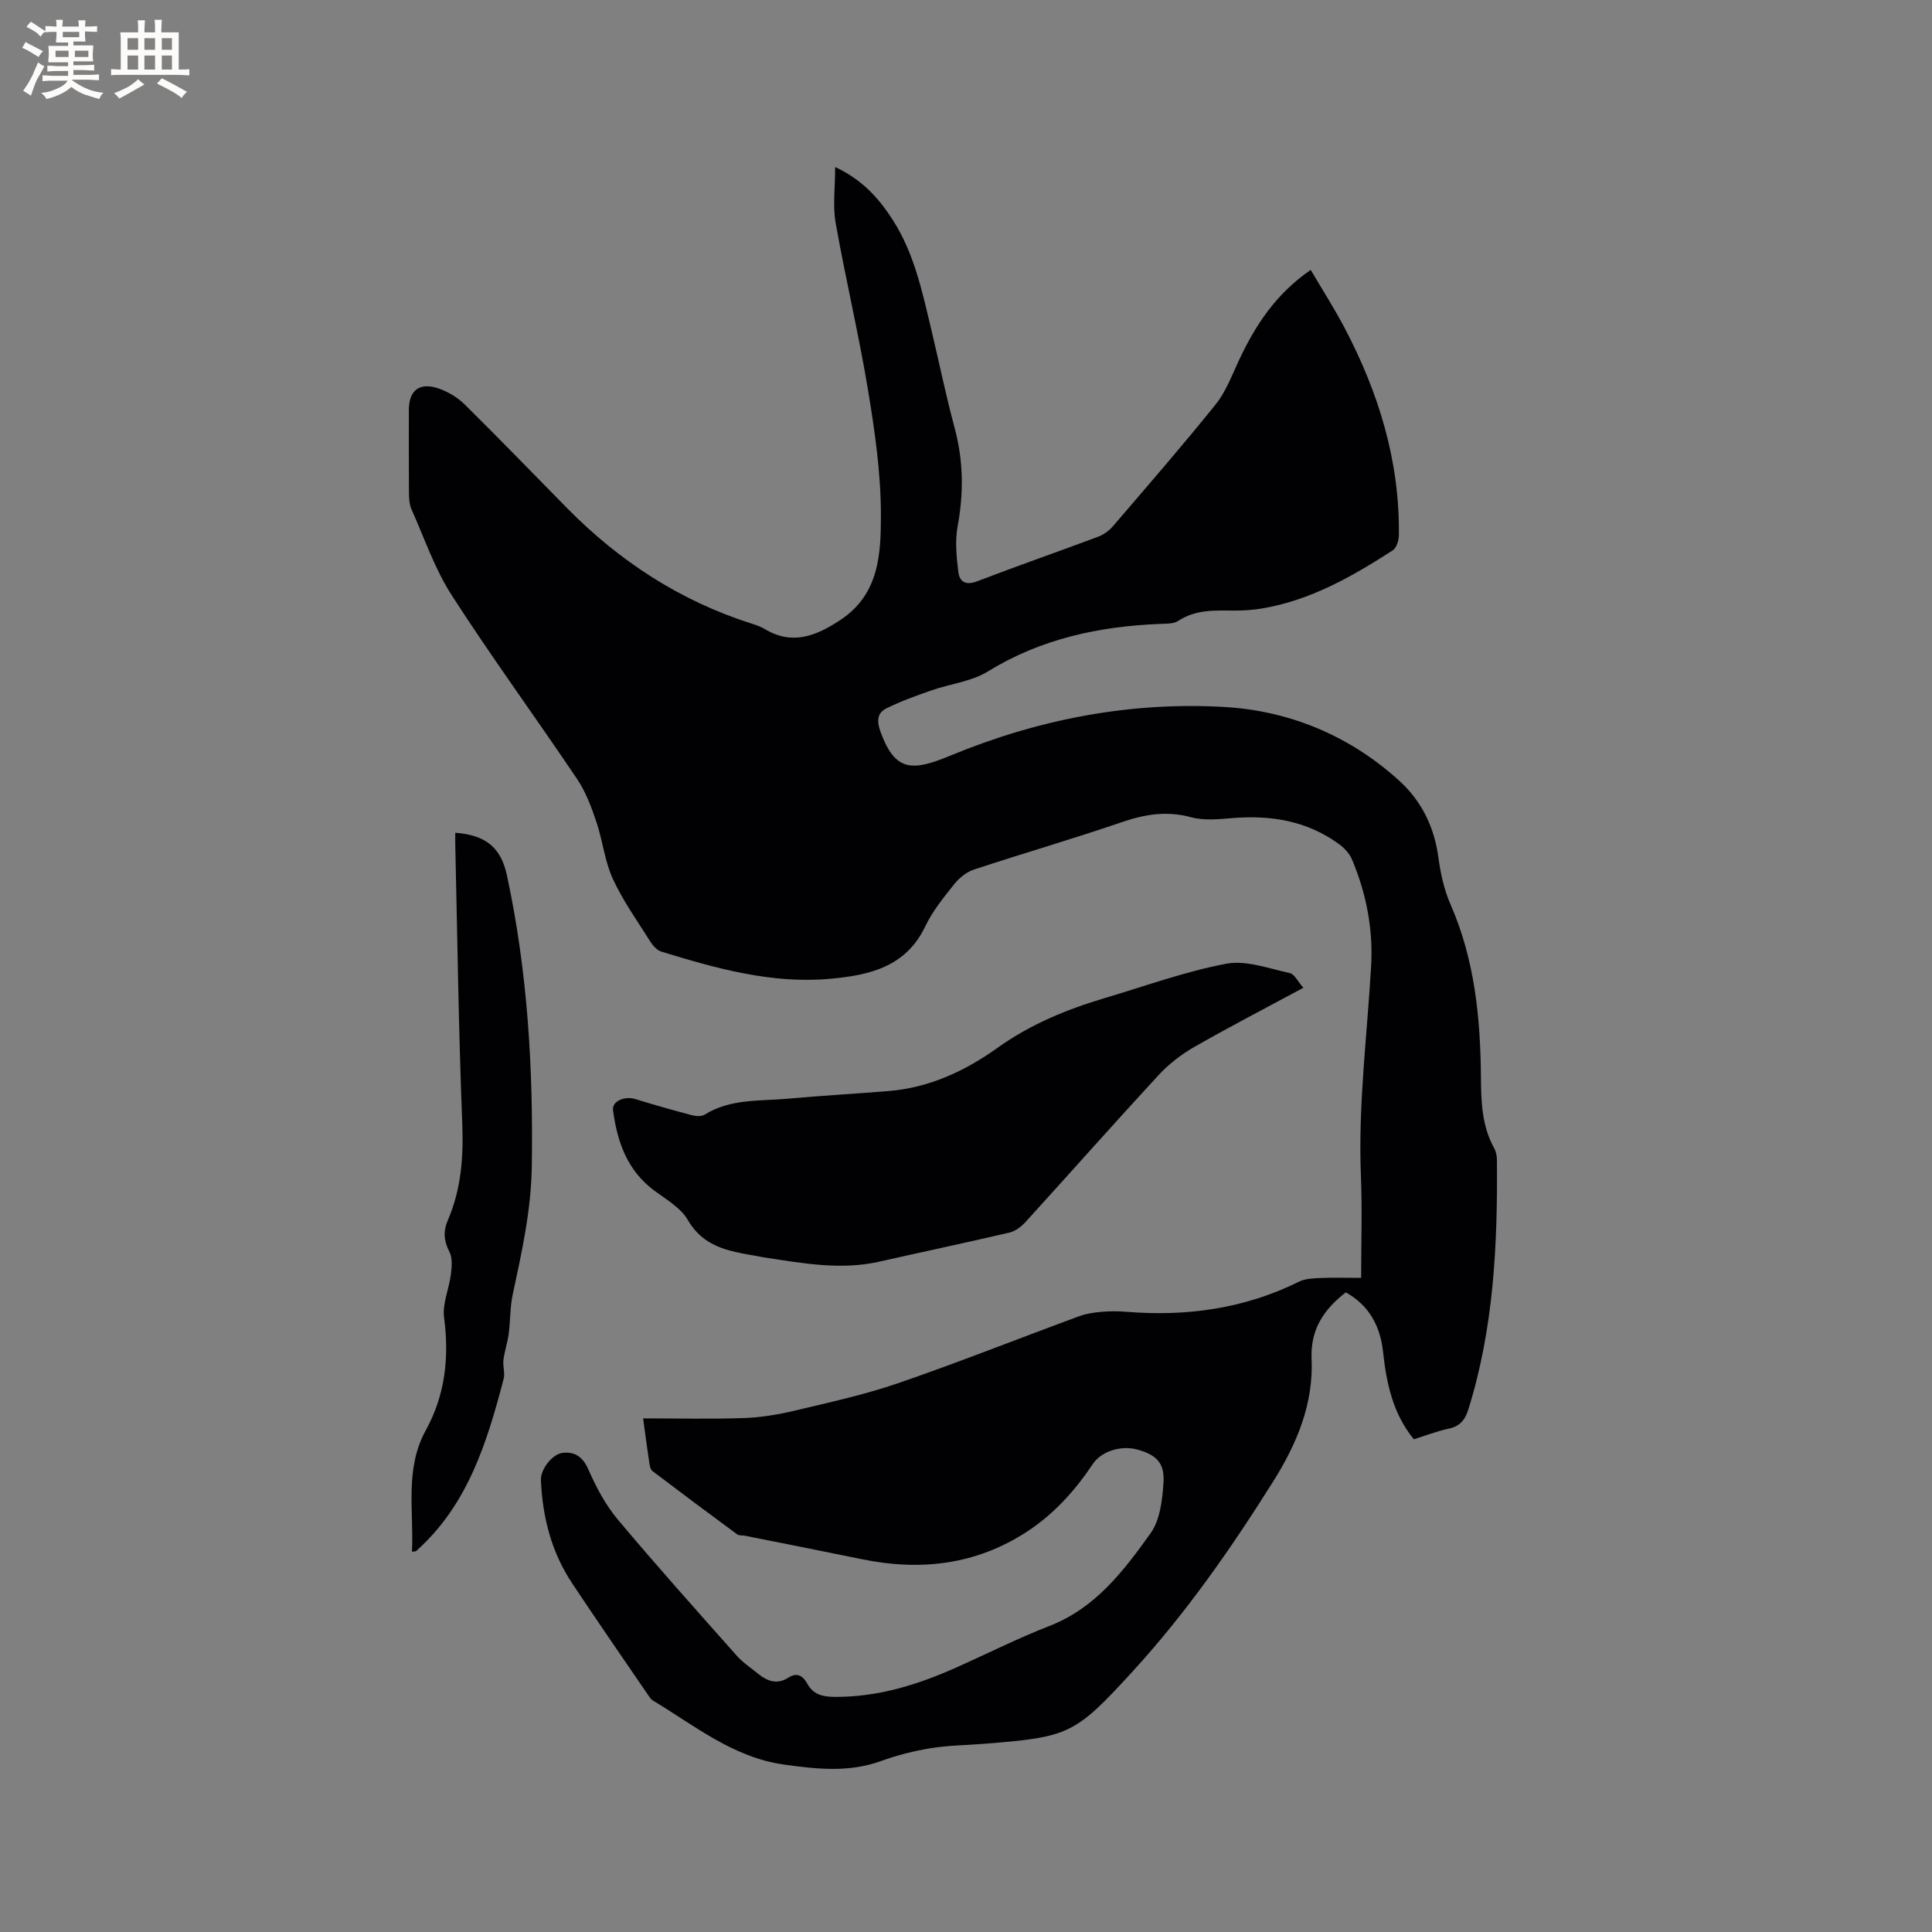 <svg enable-background="new 0 0 400 400" viewBox="0 0 400 400" xmlns="http://www.w3.org/2000/svg"><rect x="0" y="0" width="400" height="400" fill="#808080" stroke="none"/><g fill="#010103"><path d="m133.15 293.66c7.14 0 14.01.17 20.86-.07 3.52-.12 7.08-.71 10.52-1.53 7.2-1.71 14.48-3.3 21.46-5.7 12.6-4.34 25-9.27 37.51-13.88 1.45-.53 3.06-.75 4.61-.88 1.68-.15 3.4-.15 5.09-.01 12.47 1.02 24.45-.63 35.78-6.25 1.26-.62 2.86-.67 4.32-.74 2.52-.11 5.04-.03 8.51-.03 0-7.26.23-14.23-.05-21.18-.59-14.56 1.29-28.97 2.12-43.44.43-7.61-1.01-15-3.97-22.02-.53-1.25-1.63-2.41-2.75-3.22-6.6-4.78-14.07-5.99-22.04-5.33-2.83.24-5.85.54-8.52-.18-4.96-1.34-9.44-.65-14.19.97-10.21 3.5-20.59 6.5-30.84 9.89-1.55.51-3.05 1.79-4.09 3.1-2.17 2.73-4.43 5.52-5.92 8.64-4.03 8.47-11.71 10.13-19.72 10.85-12.05 1.09-23.53-2.14-34.89-5.62-.88-.27-1.73-1.17-2.25-2-2.71-4.3-5.71-8.49-7.82-13.08-1.7-3.69-2.1-7.95-3.42-11.84-1.03-3.04-2.19-6.17-3.97-8.81-8.57-12.74-17.65-25.15-25.96-38.05-3.52-5.46-5.66-11.81-8.33-17.8-.45-1.01-.52-2.25-.53-3.39-.05-5.73-.02-11.45-.02-17.18 0-4.1 2.24-5.83 6.25-4.42 1.93.68 3.86 1.85 5.31 3.28 7.16 7.07 14.16 14.31 21.23 21.49 10.82 10.98 23.39 19.17 38.14 23.87.9.29 1.84.59 2.64 1.07 5.75 3.5 10.66 1.56 15.77-1.81 8.09-5.34 8.39-13.77 8.39-21.75 0-8.63-1.25-17.32-2.67-25.87-1.91-11.59-4.66-23.04-6.7-34.61-.62-3.53-.1-7.26-.1-11.55 5.74 2.7 9.09 6.55 11.92 10.94 4.45 6.92 6.1 14.83 7.97 22.65 1.62 6.8 3.03 13.66 4.84 20.4 1.83 6.81 1.9 13.53.62 20.44-.56 3.03-.22 6.29.15 9.4.24 2.03 1.53 2.86 3.9 1.94 8.3-3.19 16.7-6.1 25.03-9.22 1.12-.42 2.25-1.21 3.03-2.12 7.18-8.37 14.41-16.7 21.33-25.29 2.07-2.58 3.3-5.87 4.72-8.93 3.4-7.3 7.65-13.9 14.95-18.91 2.4 4.09 4.89 7.96 7.02 12.02 7.05 13.41 11.42 27.56 11.23 42.87-.01 1.09-.47 2.66-1.26 3.17-8.39 5.41-17.03 10.36-27.09 12.04-1.87.31-3.79.44-5.68.43-4.03-.02-8.02-.26-11.65 2.14-.96.63-2.45.57-3.7.62-12.67.51-24.69 3.06-35.72 9.85-3.4 2.09-7.78 2.56-11.66 3.91-3.16 1.11-6.34 2.24-9.34 3.73-1.89.94-2.04 2.58-1.23 4.82 3.03 8.36 6.6 8.22 14.43 4.98 18.22-7.54 37.21-11.21 56.76-10.09 13.52.78 25.98 5.96 36.21 15.26 4.57 4.15 7.25 9.52 8.1 15.8.45 3.32 1.17 6.74 2.51 9.79 5.02 11.43 6.21 23.5 6.31 35.74.04 5.15.18 10.13 2.74 14.76.39.7.57 1.61.57 2.43.16 17.43-.64 34.75-5.89 51.58-.71 2.27-1.75 3.57-4.13 4.07-2.46.52-4.84 1.46-7.18 2.19-4.39-5.38-5.67-11.67-6.38-18.14-.59-5.39-2.94-9.62-7.7-12.28-4.6 3.55-7.36 7.72-7.09 13.79.41 9.32-3.04 17.53-7.93 25.33-8.7 13.85-18.02 27.23-29.08 39.32-12.03 13.15-13.19 13.62-30.74 15.02-3.7.3-7.44.32-11.08.91-3.49.57-6.97 1.45-10.3 2.66-6.66 2.42-13.33 1.68-20.08.74-10.53-1.47-18.5-8.06-27.17-13.27-.35-.21-.61-.58-.85-.93-5.31-7.78-10.67-15.51-15.88-23.36-4.27-6.43-6.12-13.67-6.45-21.33-.1-2.22 2.35-5.44 4.56-5.66 2.54-.25 4.13.86 5.27 3.46 1.6 3.64 3.53 7.3 6.06 10.32 8.03 9.58 16.38 18.9 24.68 28.25 1.25 1.41 2.89 2.48 4.37 3.69 1.93 1.58 3.98 2.33 6.33.81 1.75-1.13 2.99-.35 3.86 1.23 1.23 2.24 3.09 2.74 5.55 2.77 9.01.09 17.34-2.51 25.43-6.13 6.38-2.85 12.64-6.01 19.14-8.54 9.56-3.7 15.4-11.41 20.97-19.2 1.98-2.76 2.45-6.94 2.68-10.52.26-4.11-1.54-5.77-5.52-6.84-3.27-.87-7.34.37-9.09 2.98-3.69 5.53-8.07 10.4-13.65 14.04-10.53 6.87-22.03 8.2-34.16 5.71-8.08-1.66-16.18-3.26-24.27-4.87-.52-.1-1.17.01-1.55-.26-5.88-4.33-11.74-8.7-17.56-13.12-.42-.32-.57-1.12-.66-1.73-.47-3.09-.88-6.23-1.28-9.18z"/><path d="m269.85 204.51c-7.99 4.3-15.41 8.14-22.65 12.29-2.69 1.54-5.26 3.55-7.36 5.82-9.27 10.05-18.34 20.3-27.54 30.41-.87.95-2.09 1.88-3.31 2.16-8.96 2.1-17.96 3.99-26.93 6.02-7.97 1.8-15.8.34-23.65-.84-.73-.11-1.46-.28-2.18-.4-5.4-.94-10.61-1.81-13.82-7.38-1.44-2.5-4.41-4.22-6.87-6.03-5.67-4.17-7.75-10.13-8.62-16.72-.24-1.85 2.4-2.98 4.66-2.28 3.83 1.19 7.7 2.28 11.58 3.31.85.23 2.05.33 2.72-.09 5.35-3.35 11.42-2.77 17.27-3.31 6.96-.64 13.94-1.01 20.9-1.59 8.38-.69 15.79-4.16 22.46-8.93 6.85-4.9 14.4-7.99 22.35-10.35 8.32-2.47 16.55-5.48 25.03-7.07 4.14-.78 8.81 1.01 13.17 1.94.95.22 1.63 1.74 2.79 3.04z"/><path d="m94.26 172.41c6.48.49 9.49 3.21 10.7 8.85 4.29 19.91 5.46 40.06 5.14 60.38-.15 8.99-2.07 17.64-3.94 26.34-.58 2.67-.48 5.47-.84 8.2-.24 1.81-.86 3.57-1.09 5.38-.16 1.28.36 2.69.05 3.9-3.45 13.19-7.43 26.15-18.12 35.66-.12.11-.37.06-.87.14.42-8.49-1.55-17.11 2.87-25.14 4.02-7.31 4.87-15.1 3.78-23.35-.38-2.86 1.04-5.92 1.41-8.92.19-1.55.36-3.41-.31-4.69-1.17-2.28-1.3-4.25-.3-6.58 2.78-6.44 3.24-13.16 2.96-20.17-.75-18.96-.99-37.94-1.43-56.92-.03-.95-.01-1.89-.01-3.08z"/></g><path d="m6.8 9.5c.6.3 1.3.7 2.1 1.1-.4.4-.7.8-.9 1.2-.7-.4-1.3-.8-1.8-1.1s-1.1-.6-1.6-.8c.2-.4.5-.8.7-1.2.4.2.8.5 1.5.8zm.9 6.9c-.3.6-.5 1.1-.7 1.7s-.4 1.1-.6 1.7c-.6-.4-1.1-.7-1.6-1 .7-1 1.2-1.8 1.5-2.4.3-.5.6-1.1.8-1.7.3-.6.5-1.2.8-1.8.3.3.8.6 1.3.8-.7 1.3-1.2 2.2-1.5 2.7zm.1-11c.4.3 1 .7 1.7 1.1-.5.2-.8.6-1.1 1.1-.5-.6-1-1-1.4-1.2s-.9-.6-1.5-.8c.2-.4.5-.7.9-1.1.5.3.9.6 1.4.9zm10.5 13.1c1 .4 2 .6 3.1.7-.4.4-.7.8-.8 1.3-.9-.2-1.9-.6-3-.9-1-.4-2-.9-2.8-1.6-.5.4-1.1.9-1.9 1.3s-1.9.9-3.3 1.2c-.1-.3-.5-.8-1.1-1.3 1 0 2.1-.3 3.2-.8 1.2-.5 1.9-1 2.3-1.7h-3.2c-.4 0-1 0-2 .1v-1.2c1 0 1.7.1 2 .1h3.3v-1h-2.3c-.2 0-.9 0-2 .1v-1.2c1.2 0 1.9.1 2 .1h2.3v-.8h-4.1c0-.7.1-1.2.1-1.6 0-.5 0-1.1-.1-1.8h4.1v-.7h-2.5c0-.6.1-1.1.1-1.6v-.6h-.5c-.4 0-1 0-1.8.1v-1.3c1.2 0 1.9.1 2.1.1h.2c0-.3 0-.8-.1-1.4h1.4c0 .6-.1 1-.1 1.4h3.4c0-.4 0-.8-.1-1.3h1.5c0 .4-.1.9-.1 1.3.7 0 1.5 0 2.5-.1v1.2c-1 0-1.8-.1-2.5-.1v.6c0 .3 0 .8.1 1.5h-2.5v.8h4.1c0 .7-.1 1.3-.1 1.8s0 1 .1 1.5h-4.1v.8h1.4c.8 0 1.8 0 2.9-.1v1.2c-1 0-1.9-.1-2.8-.1h-1.5v1h3.2c.3 0 1 0 2.1-.1v1.2c-1.1 0-1.8-.1-2.1-.1h-3.4l-.1.1c1.4 1 2.4 1.5 3.4 1.9zm-4.1-6.7v-1.3h-2.7v1.3zm2.2-4.1v-1.1h-3.4v1.1zm1.9 4.1v-1.3h-2.8v1.3z" fill="#fcfbfa"/><path d="m37 6.7v2.3 5.4c1 0 1.8 0 2.2-.1v1.3c-.6 0-1.5-.1-2.5-.1h-11.9c-.7 0-1.3 0-1.8.1v-1.3c.5 0 1.1.1 2 .1v-5.2c0-1 0-1.8-.1-2.5h3.7c0-1.3 0-2.1-.1-2.5h1.5c0 .4-.1 1.3-.1 2.5h2.2c0-1.2 0-2.1-.1-2.6h1.5c0 .4-.1 1.3-.1 2.6zm-12.3 13.7c-.3-.4-.7-.8-1.1-1.1 1.1-.4 2.1-.9 2.9-1.3.8-.5 1.5-1 2.1-1.6.4.4.9.8 1.3 1.1-2.5 1.4-4.2 2.4-5.2 2.9zm3.9-10.1v-2.4h-2.2v2.4zm0 4.1v-2.9h-2.2v2.9zm3.5-4.1v-2.4h-2.2v2.4zm0 4.1v-2.9h-2.2v2.9zm.4 2.9 1-1.1c.6.3 1.4.7 2.5 1.3s2 1.1 2.7 1.5c-.4.4-.8.8-1.1 1.3-.8-.8-2.5-1.7-5.1-3zm3.1-7v-2.4h-2.1v2.4zm0 4.1v-2.9h-2.1v2.9z" fill="#fcfbfa"/></svg>